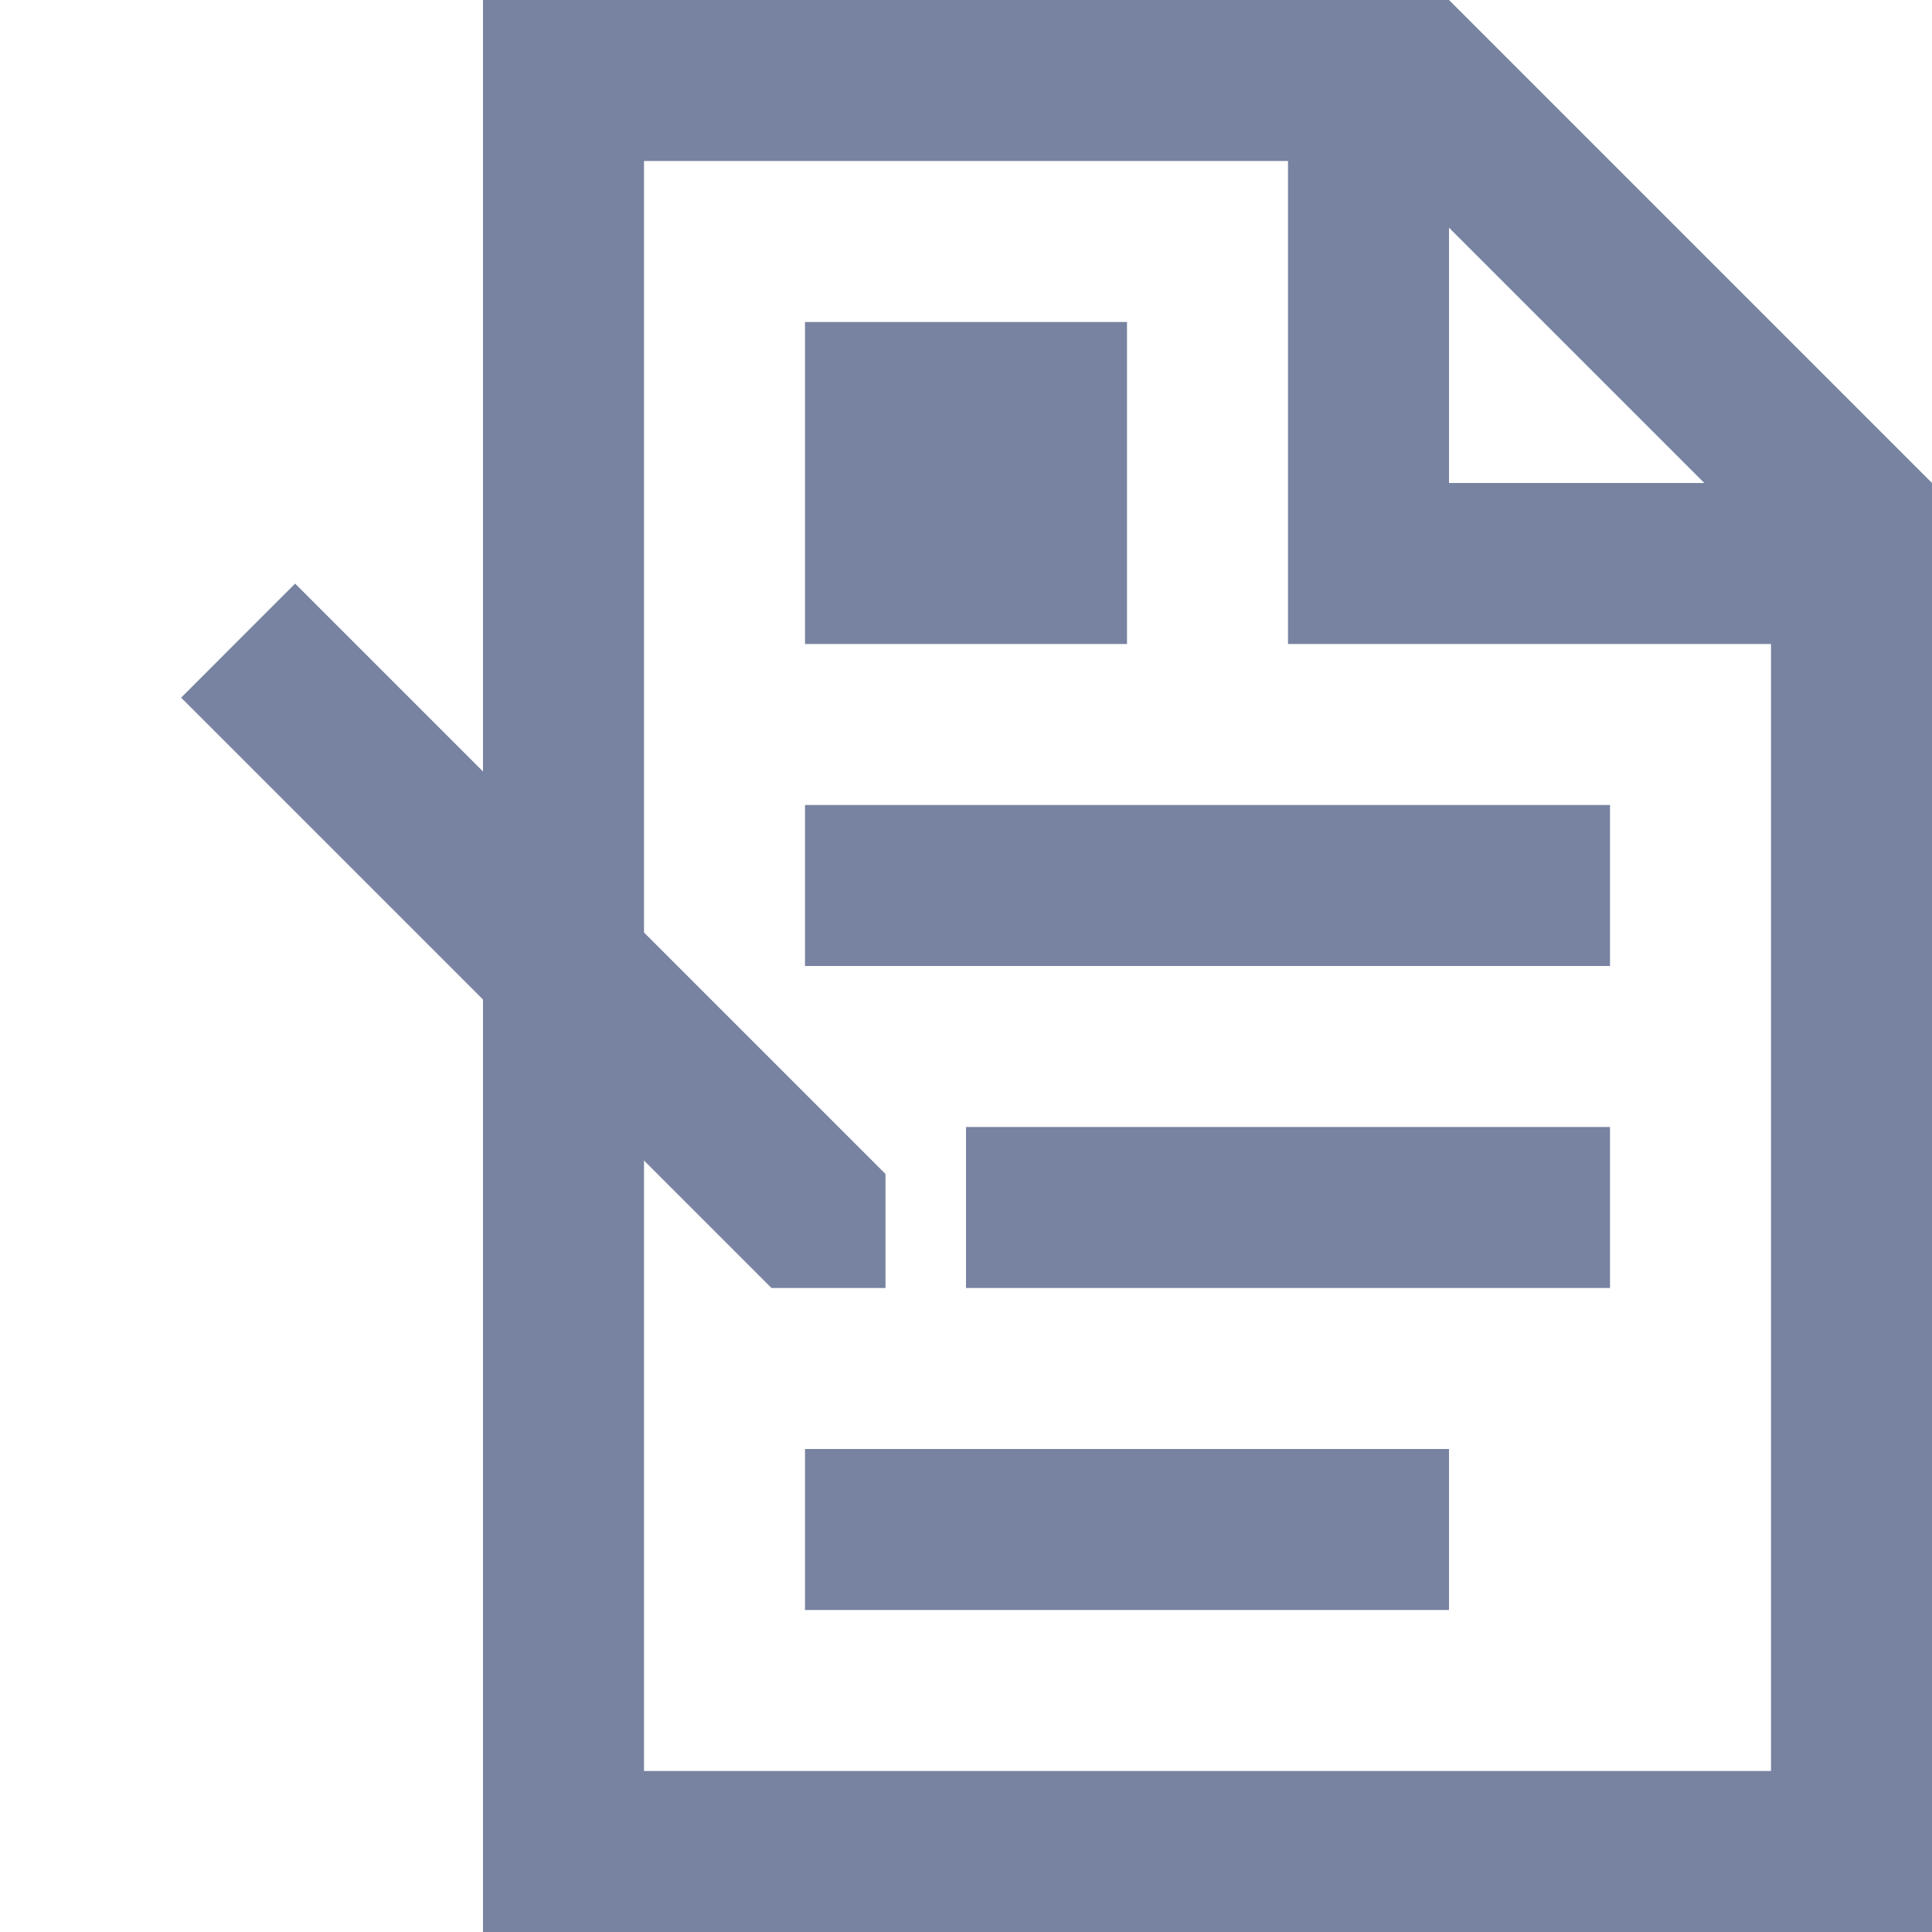 <svg width="48" height="48" viewBox="0 0 48 48" fill="none" xmlns="http://www.w3.org/2000/svg">
<path fill-rule="evenodd" clip-rule="evenodd" d="M48 12V48H12V0H36L48 12ZM42.343 12L36 5.657V12H42.343ZM44 16V44H16V4H32V16H44Z" fill="#7783A0"/>
<rect x="20" y="8" width="8" height="8" fill="#7783A0"/>
<rect x="20" y="20" width="20" height="4" fill="#7783A0"/>
<rect x="24" y="28" width="16" height="4" fill="#7783A0"/>
<rect x="20" y="36" width="16" height="4" fill="#7783A0"/>
<path d="M7.333 14.5L22 29.167V32L19.167 32L4.5 17.333L7.333 14.5Z" fill="#7783A0"/>
</svg>
